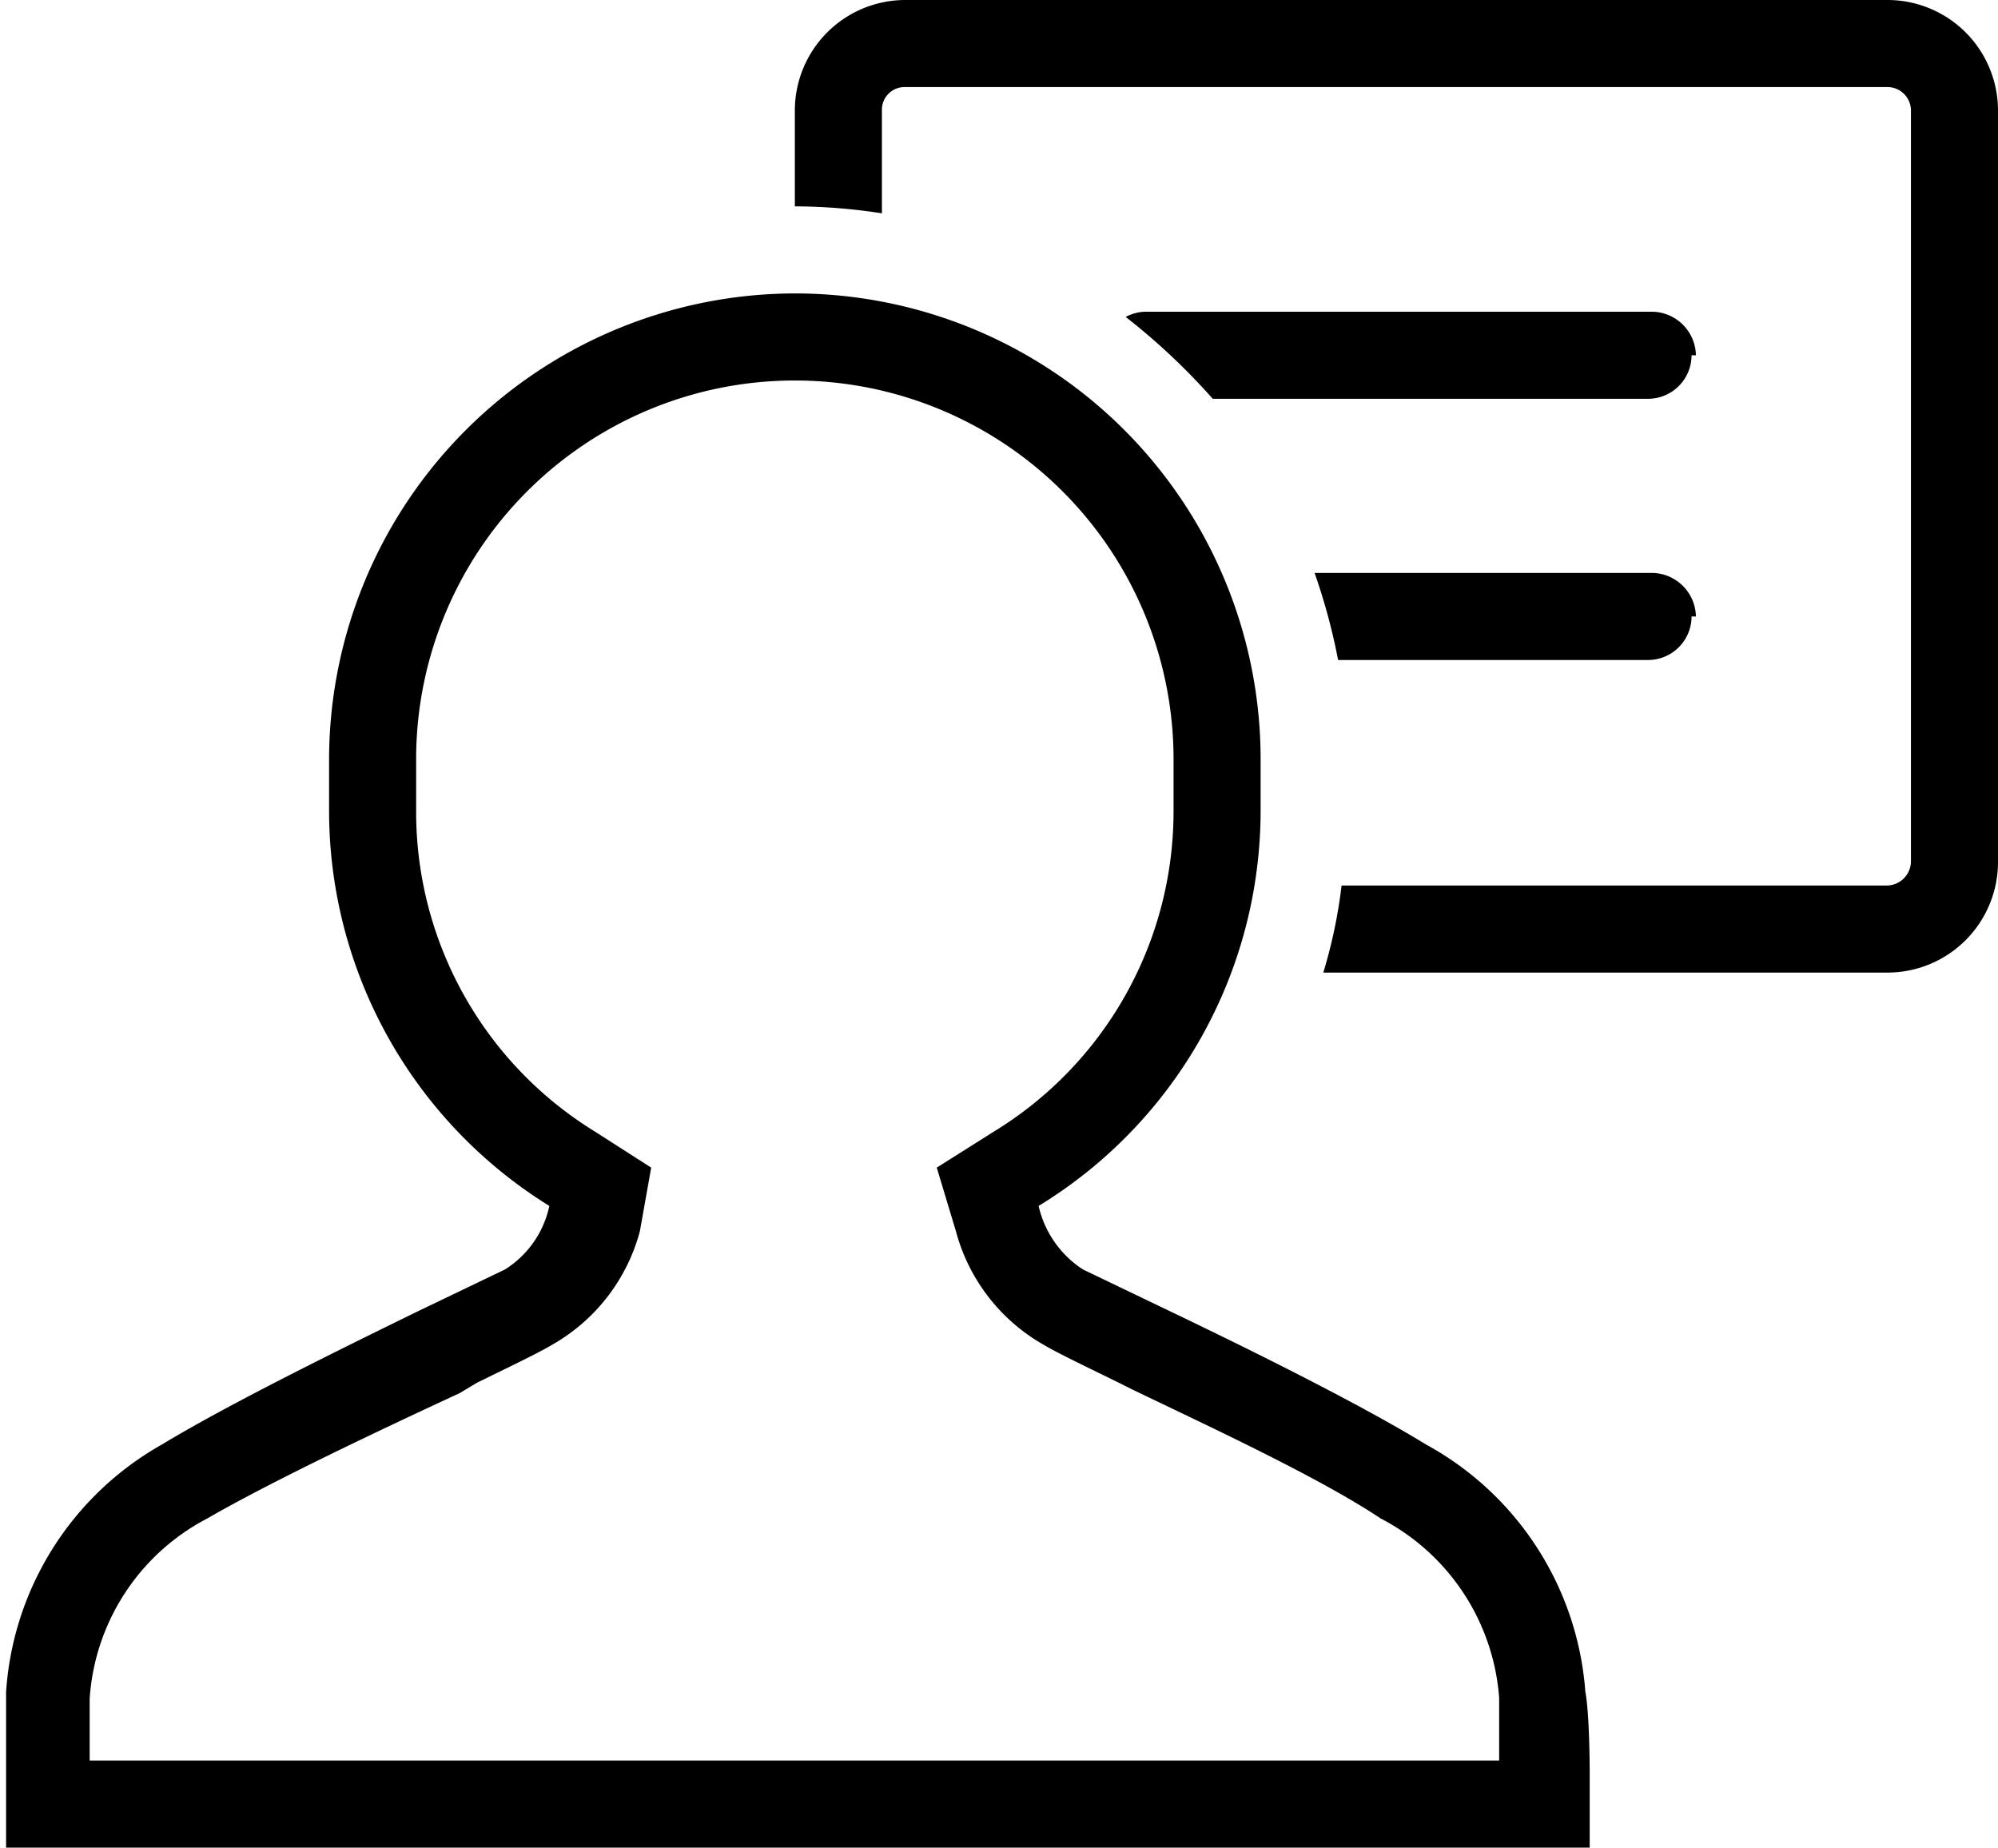 <svg xmlns="http://www.w3.org/2000/svg" xmlns:xlink="http://www.w3.org/1999/xlink" viewBox="0 0 22.95 21.22"><path d="M9.65,4.37A4.35,4.35,0,0,1,14,8.71v.61A4.31,4.31,0,0,1,11.93,13l-.65.41.22.73a2.13,2.13,0,0,0,1,1.3c.15.09.4.21.87.44l.16.08c.85.41,2.13,1,2.85,1.48a2.53,2.53,0,0,1,1.36,2.06c0,.17,0,.52,0,.72H1.55c0-.2,0-.55,0-.71a2.52,2.52,0,0,1,1.35-2.07C3.66,17,5,16.37,5.8,16L6,15.88c.47-.23.72-.35.87-.44a2.13,2.13,0,0,0,1-1.3L8,13.41,7.36,13A4.31,4.31,0,0,1,5.3,9.32V8.71A4.35,4.35,0,0,1,9.65,4.37m0-1h0A5.36,5.36,0,0,0,4.3,8.71v.61a5.34,5.34,0,0,0,2.53,4.53,1.14,1.14,0,0,1-.51.73l-1,.48c-.92.45-2.18,1.07-2.94,1.53A3.53,3.53,0,0,0,.59,19.43c0,.26,0,.92,0,.92l0,.87H18.78l0-.87s0-.66-.05-.92a3.53,3.53,0,0,0-1.83-2.84c-.75-.46-2-1.08-2.94-1.53l-1-.48a1.18,1.18,0,0,1-.51-.73A5.32,5.32,0,0,0,15,9.32V8.71A5.35,5.35,0,0,0,9.65,3.37" transform="translate(-0.52 0)" fill="currentColor"/><path d="M20,4.08a.51.51,0,0,0-.5-.5H13.67a.51.51,0,0,0-.22.06,7.45,7.45,0,0,1,1,.94h5a.5.5,0,0,0,.5-.5" transform="translate(-0.52 0)" fill="currentColor"/><path d="M20,7.08a.51.51,0,0,0-.5-.5H15.62a7,7,0,0,1,.27,1h3.56a.5.5,0,0,0,.5-.5" transform="translate(-0.52 0)" fill="currentColor"/><path d="M22.2,0H10.91A1.27,1.27,0,0,0,9.65,1.26V2.37a6.63,6.63,0,0,1,1,.08V1.26A.26.26,0,0,1,10.91,1H22.2a.27.27,0,0,1,.27.26V9.9a.28.28,0,0,1-.27.27H15.93a5.74,5.74,0,0,1-.21,1H22.2A1.27,1.27,0,0,0,23.47,9.9V1.26A1.27,1.27,0,0,0,22.2,0" transform="translate(-0.52 0)" fill="currentColor"/></svg>